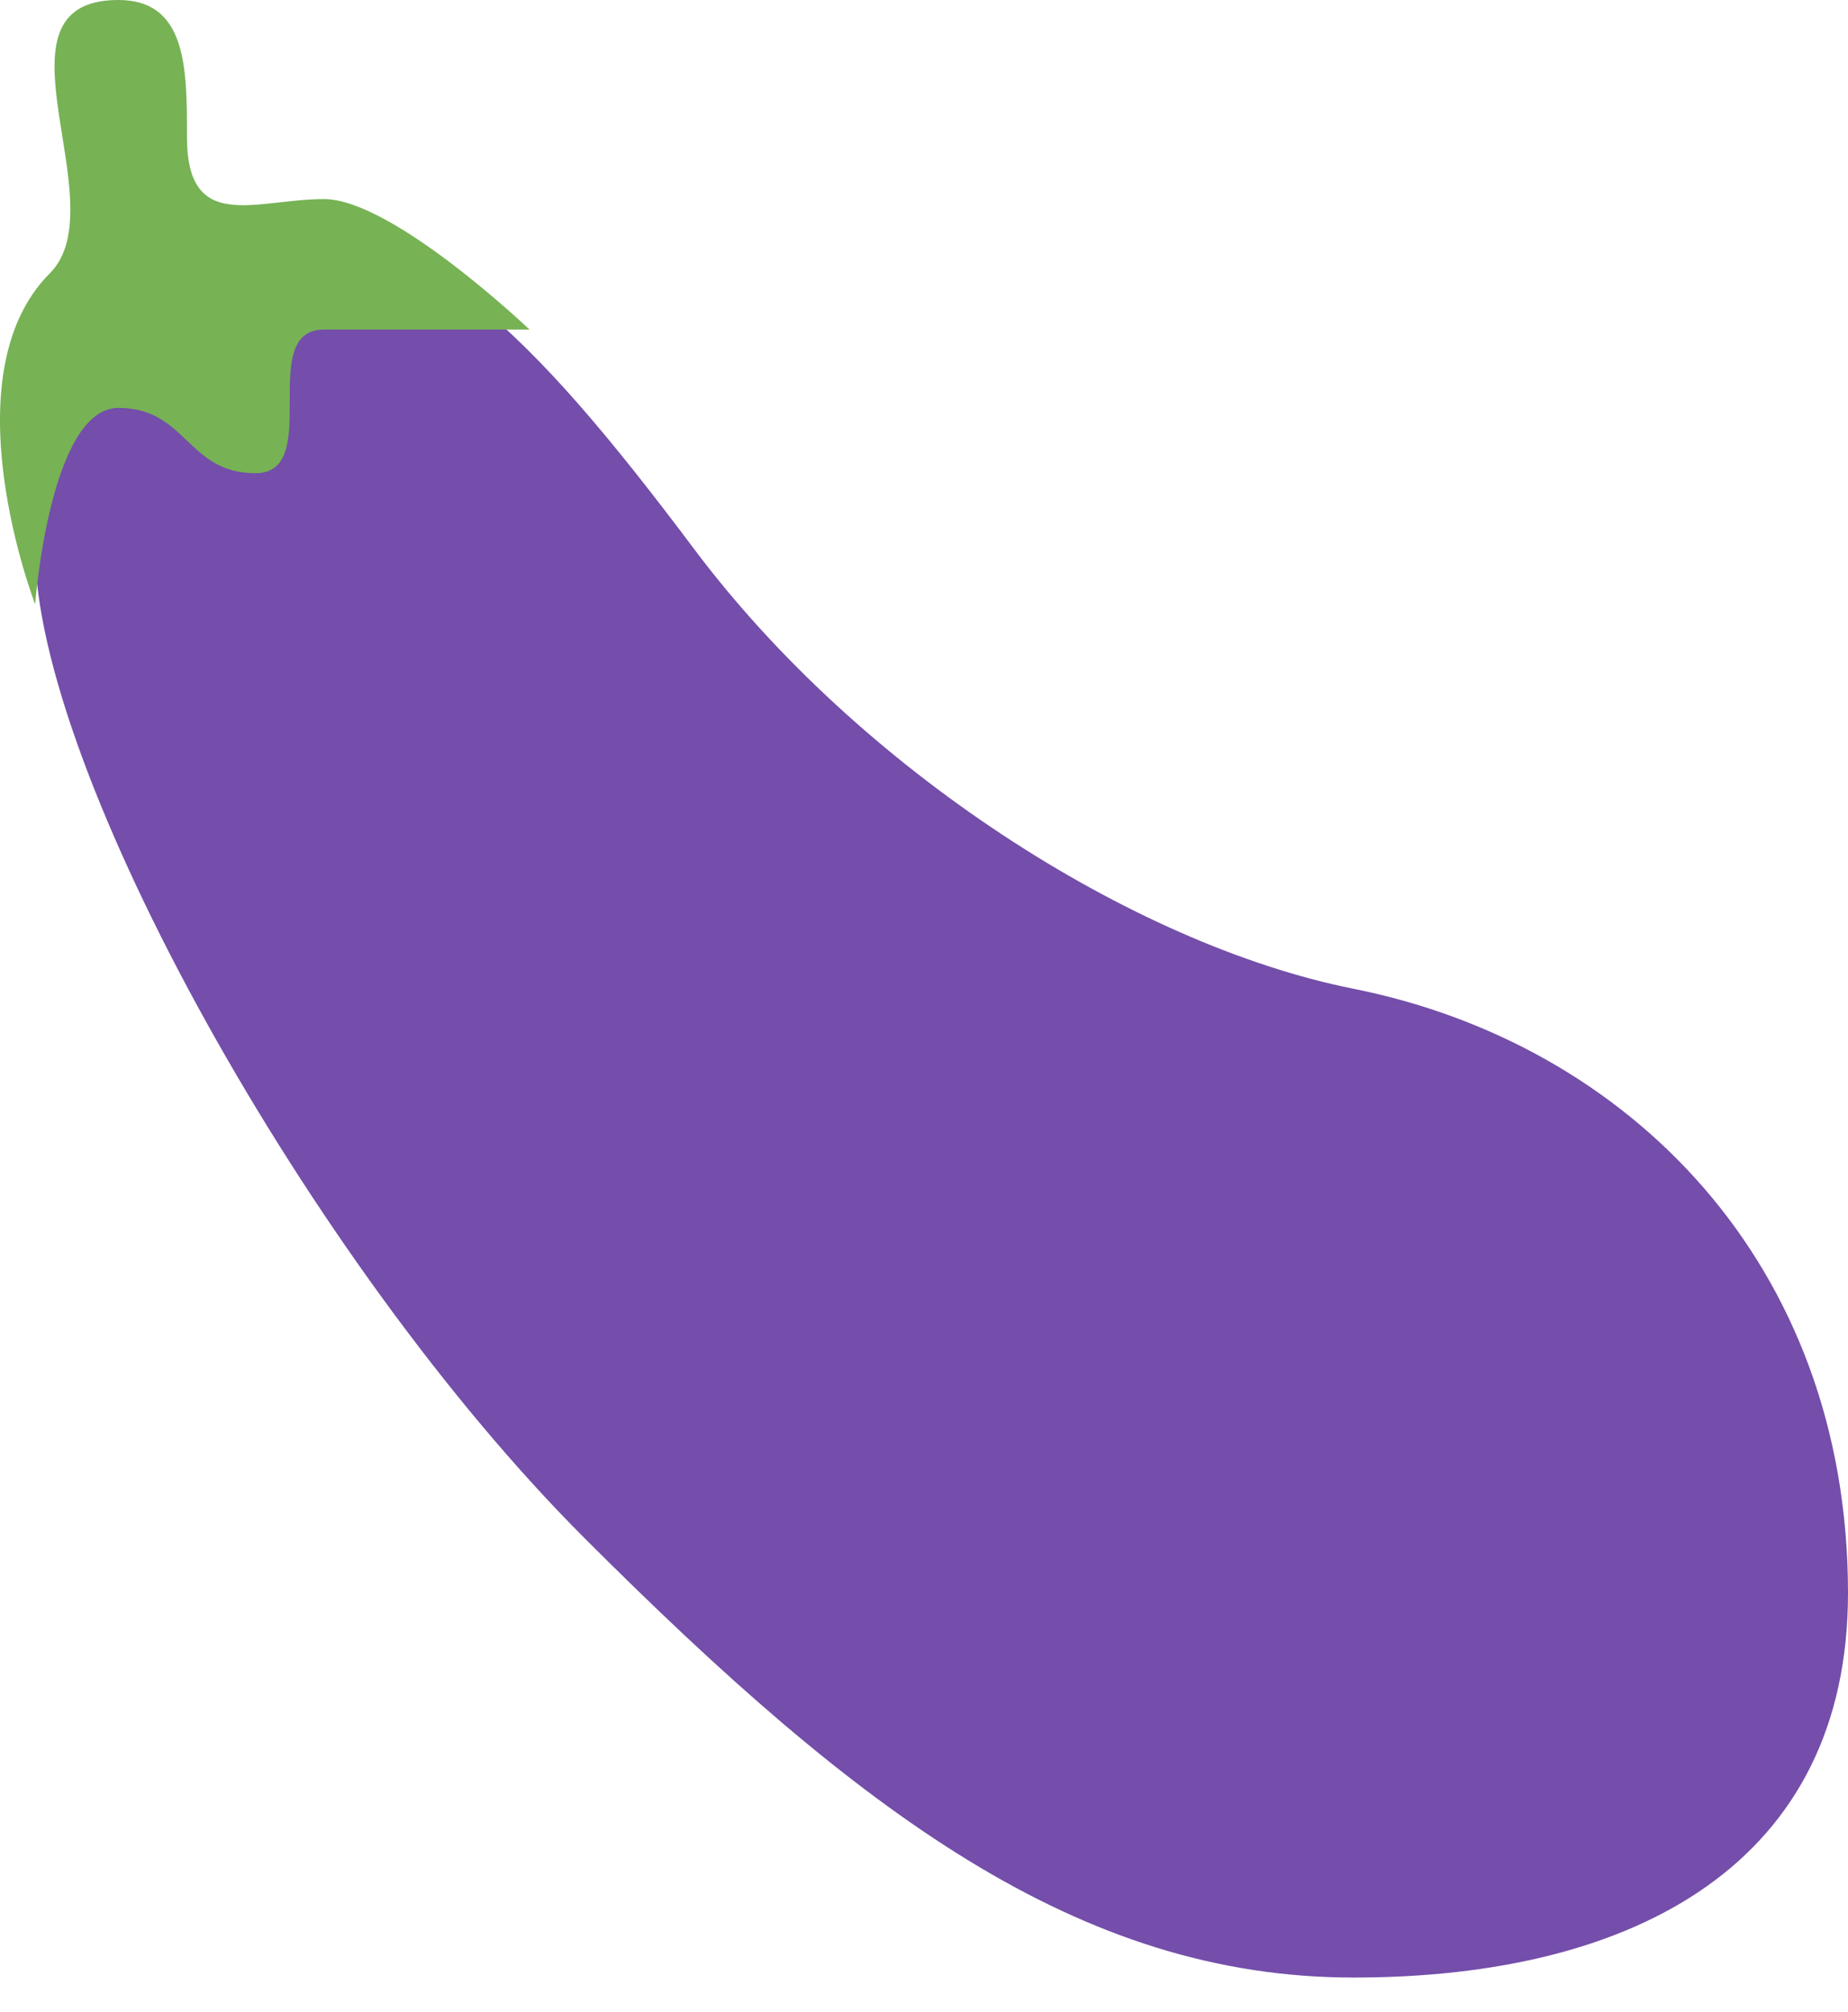 <svg width="45" height="49" fill="none" xmlns="http://www.w3.org/2000/svg">
    <path d="M6.207 5.351c4.013 0 6.688 2.675 10.701 8.026 4.013 5.351 10.644 9.62 16.053 10.702C39.649 25.416 45 30.767 45 38.794c0 6.55-5.145 9.363-12.04 9.363-6.688 0-12.039-4.013-18.727-10.701C7.544 30.767.856 18.728.856 13.377c0-5.35 1.338-8.026 5.35-8.026Z" fill="#744EAA"/>
    <path d="M2.883 0c1.67 0 1.67 1.67 1.67 3.338 0 2.36 1.668 1.51 3.338 1.51 1.667 0 5.004 3.178 5.004 3.178H7.89c-1.67 0 0 3.497-1.67 3.497s-1.67-1.59-3.337-1.59c-1.669 0-2.027 4.782-2.027 4.782s-2.146-5.556.357-8.059C2.883 4.986-.455 0 2.883 0Z" fill="#77B255"/>
</svg>
